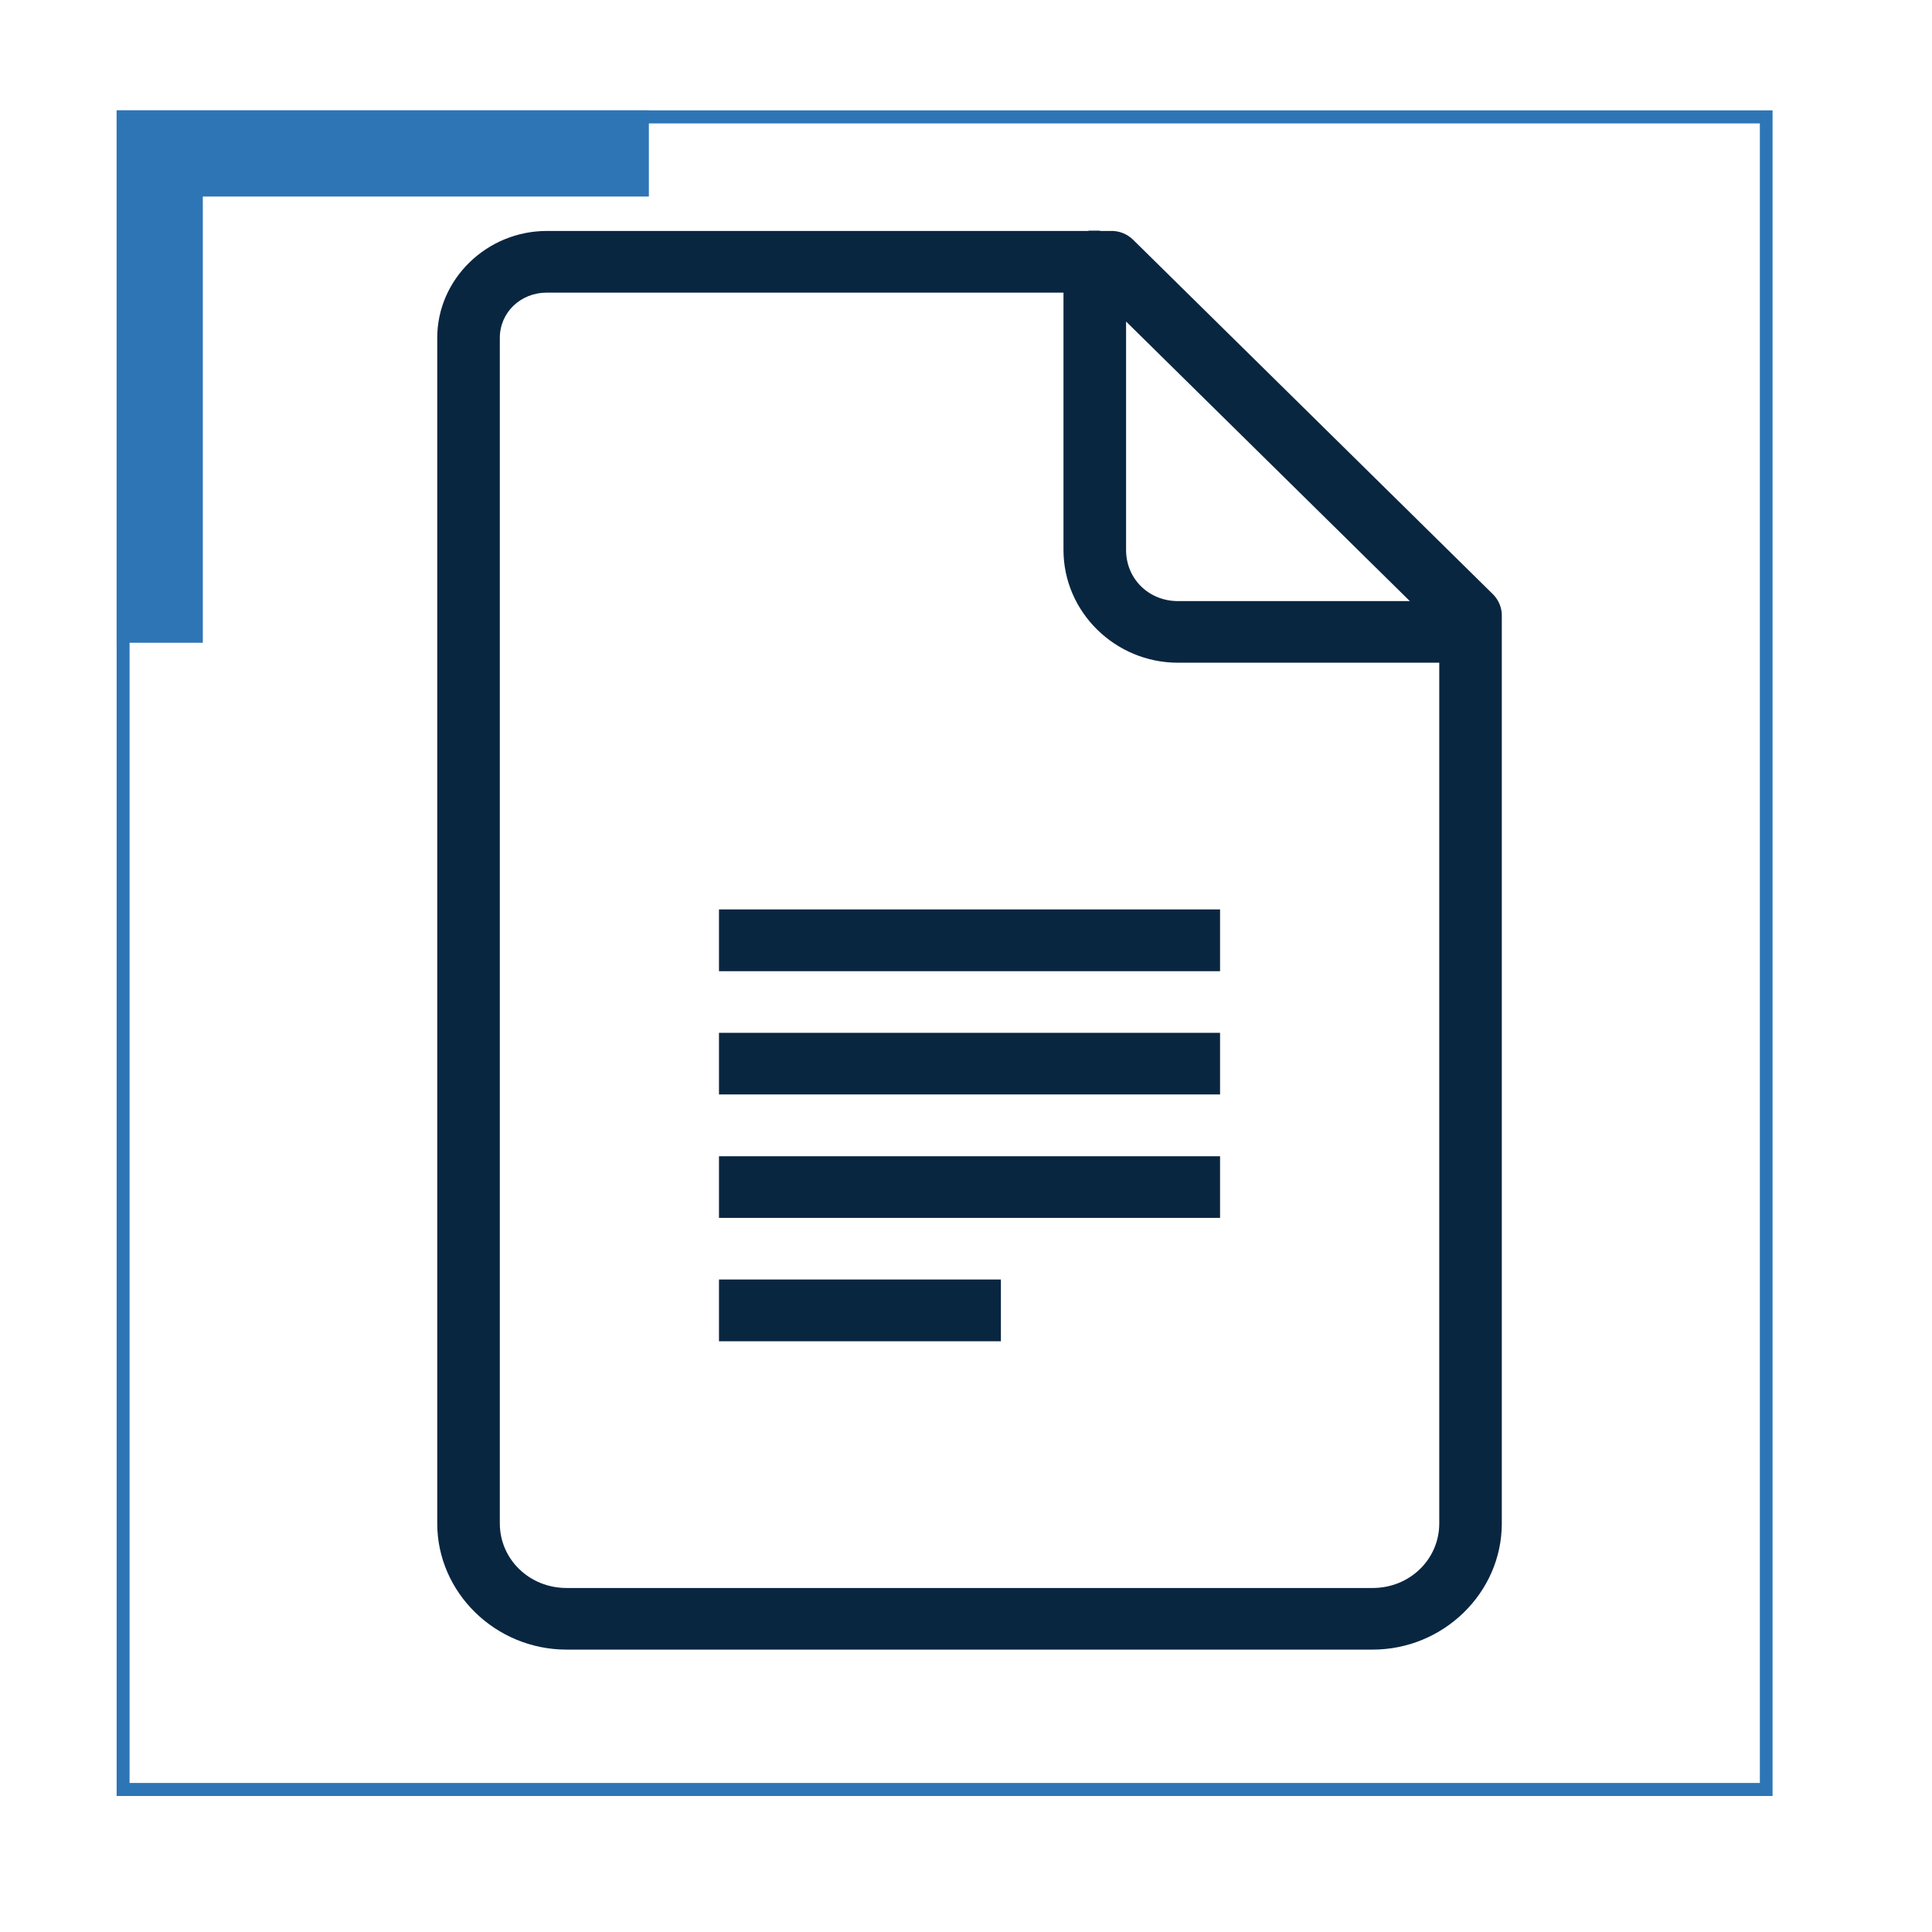 <svg xmlns="http://www.w3.org/2000/svg" width="48" viewBox="0 0 48 48" height="48" version="1.0"><defs><clipPath id="a"><path d="M 10.863 5.73 L 37.312 5.73 L 37.312 40.992 L 10.863 40.992 Z M 10.863 5.73"/></clipPath></defs><path fill="#2E75B6" d="M 11.523 2.742 L 2.898 2.742 L 2.898 15.969 L 5.039 15.969 L 5.039 4.883 L 16.121 4.883 L 16.121 2.742 Z M 11.523 2.742"/><path fill="#2E75B6" d="M 44.039 3.891 L 44.039 2.742 L 2.898 2.742 L 2.898 44.621 L 44.039 44.621 Z M 43.723 3.891 L 43.723 44.297 L 3.219 44.297 L 3.219 3.066 L 43.723 3.066 Z M 43.723 3.891"/><g clip-path="url(#a)"><path fill="#092641" d="M 27.129 5.715 C 27.094 5.719 27.059 5.727 27.031 5.738 L 13.586 5.738 C 12.098 5.738 10.863 6.93 10.863 8.395 L 10.863 37.848 C 10.863 39.574 12.316 40.984 14.074 40.984 L 34.105 40.984 C 35.859 40.984 37.312 39.574 37.312 37.848 L 37.312 15.844 C 37.336 15.742 37.336 15.633 37.312 15.531 L 37.312 15.316 C 37.32 15.113 37.238 14.91 37.094 14.766 L 28.148 5.953 C 28 5.809 27.797 5.73 27.59 5.738 L 27.348 5.738 C 27.277 5.719 27.199 5.711 27.129 5.715 Z M 13.586 7.27 L 26.422 7.27 L 26.422 13.664 C 26.422 15.203 27.703 16.465 29.266 16.465 L 35.758 16.465 L 35.758 37.848 C 35.758 38.742 35.023 39.453 34.105 39.453 L 14.074 39.453 C 13.156 39.453 12.418 38.742 12.418 37.848 L 12.418 8.395 C 12.418 7.762 12.934 7.27 13.586 7.27 Z M 27.977 7.988 L 35.027 14.934 L 29.266 14.934 C 28.539 14.934 27.977 14.379 27.977 13.664 Z M 17.863 22.594 L 17.863 24.129 L 30.312 24.129 L 30.312 22.594 Z M 17.863 25.66 L 17.863 27.191 L 30.312 27.191 L 30.312 25.66 Z M 17.863 28.727 L 17.863 30.258 L 30.312 30.258 L 30.312 28.727 Z M 17.863 31.789 L 17.863 33.324 L 24.867 33.324 L 24.867 31.789 Z M 17.863 31.789"/></g></svg>